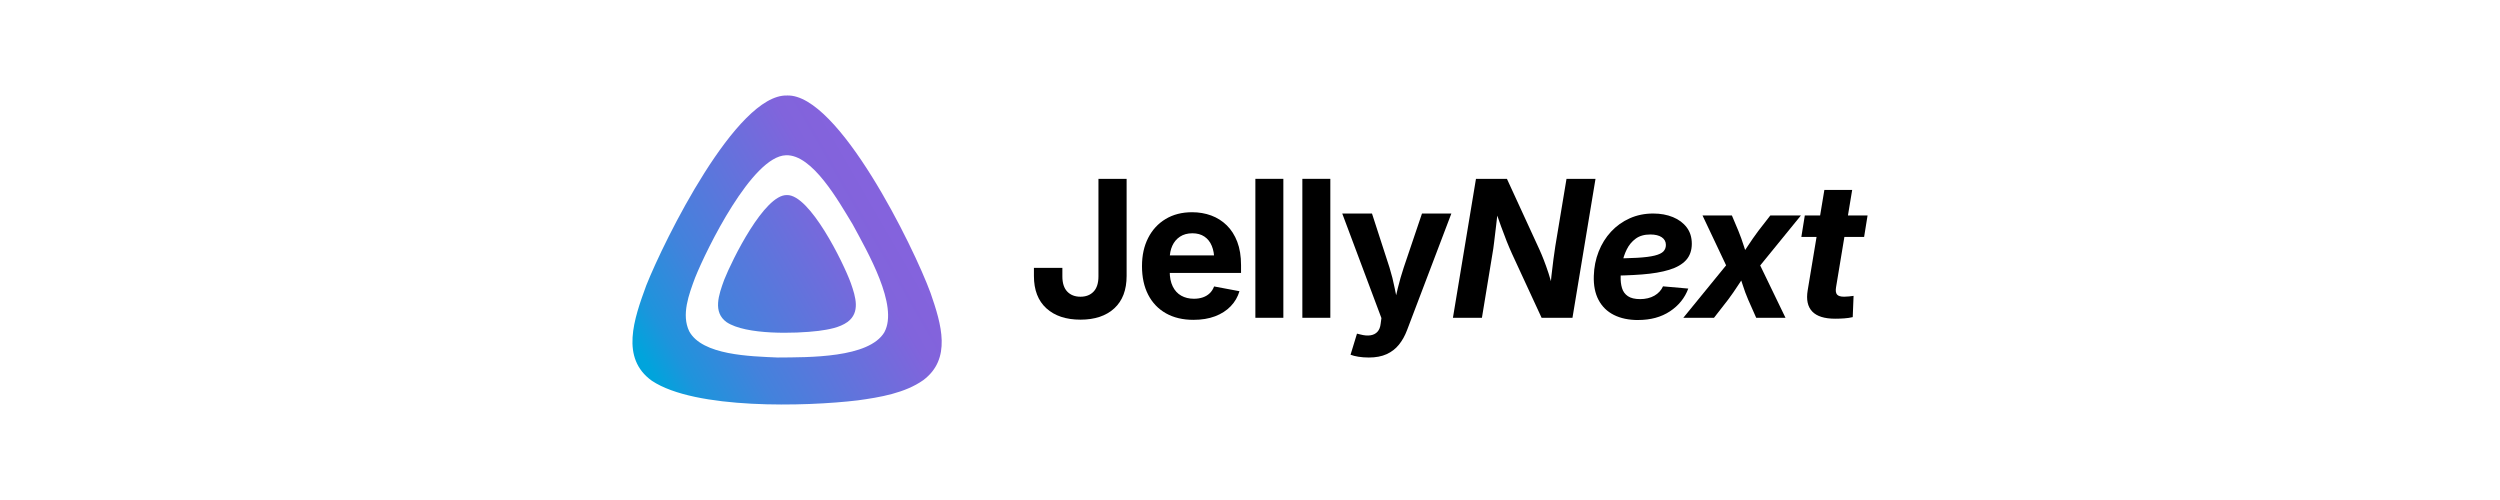 <?xml version="1.0" encoding="UTF-8"?>
<svg id="jellynext" xmlns="http://www.w3.org/2000/svg" xmlns:xlink="http://www.w3.org/1999/xlink"
  viewBox="0 0 2560 512">
  <defs>
    <style>
      .rectangle {
        fill: none;
      }
      .logo {
        fill: url(#linear-gradient);
      }
      .text {
        fill: #000;
      }
    </style>
    <linearGradient id="linear-gradient" x1="-128.19" y1="651.8" x2="-398.42" y2="495.78"
      gradientTransform="translate(1056.6 862.2) scale(1 -1)" gradientUnits="userSpaceOnUse">
      <stop offset="0" stop-color="#8662dd" />
      <stop offset=".2" stop-color="#8164dc" />
      <stop offset=".7" stop-color="#4382dc" />
      <stop offset=".9" stop-color="#1e94dc" />
      <stop offset="1" stop-color="#00a4dc" />
    </linearGradient>
  </defs>
  <g id="banner-logo">
    <rect class="rectangle" width="2560" height="512" />
    <g>
      <g>
        <path id="outer-shape" class="logo"
          d="M805.9,97.79c-51.87-1.5-125.67,148.12-144.13,194.5-12.59,34.41-26.68,74.43,5.74,97.62,44.38,29.55,157.59,26.43,210.7,20.07,22.94-3.12,48.5-7.48,67.2-20.7,29.17-21.82,18.7-56.98,7.48-89.27-17.33-47.25-94.26-203.85-146.87-202.23h-.12ZM905.64,340.16c-15.83,26.56-77.3,25.68-109.34,25.93-27.93-1.25-77.18-2.24-90.52-26.81-8.23-16.96-.37-37.78,5.98-54.86,11.84-29.55,58.47-124.43,93.01-125.43,27.18-1.12,54.11,47.38,68.32,70.69,15.34,28.43,47.25,83.28,32.54,110.46h0Z" />
        <path id="outer-shape1" class="logo"
          d="M805.81,199.75c-23.05-.69-55.97,65.98-64.2,86.69-5.62,15.36-11.93,33.2,2.47,43.48,19.75,13.17,70.23,11.8,93.96,8.92,10.29-1.37,21.67-3.29,29.9-9.19,13.03-9.74,8.37-25.38,3.29-39.78-7.68-21.12-41.98-90.81-65.43-90.12h0Z" />
      </g>
      <g class="text">
        <path
          d="M1106.39,327.33c-14.77,0-26.41-3.87-34.9-11.6-8.5-7.74-12.75-18.77-12.75-33.09v-8.31h29.13v8.79c0,6.81,1.67,11.97,5.01,15.47,3.34,3.5,7.85,5.25,13.51,5.25s10.15-1.75,13.46-5.25c3.31-3.5,4.97-8.69,4.97-15.57v-99.89h28.84v99.41c0,14.39-4.2,25.45-12.61,33.19-8.4,7.73-19.96,11.6-34.66,11.6Z" />
        <path
          d="M1222.11,327.52c-10.89,0-20.28-2.23-28.17-6.68-7.9-4.46-13.96-10.79-18.19-19s-6.35-17.95-6.35-29.22,2.1-20.66,6.3-28.94,10.15-14.74,17.86-19.39c7.7-4.65,16.74-6.97,27.12-6.97,7,0,13.53,1.12,19.58,3.34,6.05,2.23,11.36,5.59,15.95,10.08,4.58,4.49,8.16,10.11,10.74,16.85,2.58,6.75,3.87,14.71,3.87,23.87v8.02h-89.67v-17.95h75.63l-13.37,4.77c0-5.54-.84-10.36-2.53-14.47-1.69-4.1-4.2-7.29-7.54-9.55-3.34-2.26-7.46-3.39-12.37-3.39s-9.18,1.15-12.65,3.44-6.1,5.4-7.88,9.31c-1.78,3.92-2.67,8.39-2.67,13.42v12.7c0,6.18,1.03,11.36,3.1,15.57s4.97,7.35,8.69,9.45,8.07,3.15,13.04,3.15c3.37,0,6.43-.48,9.17-1.43,2.74-.95,5.08-2.37,7.02-4.25s3.42-4.19,4.44-6.92l25.97,4.87c-1.72,5.86-4.71,11-8.98,15.42-4.27,4.43-9.6,7.85-16,10.27-6.4,2.42-13.77,3.63-22.11,3.63Z" />
        <path d="M1314.15,183.13v142.29h-28.65v-142.29h28.65Z" />
        <path d="M1362.26,183.13v142.29h-28.65v-142.29h28.65Z" />
        <path
          d="M1382.96,363.23l6.59-21.58,3.53.86c3.82,1.02,7.22,1.3,10.22.86,2.99-.45,5.39-1.66,7.21-3.63,1.81-1.97,2.91-4.74,3.3-8.31l.76-5.73-40.11-107.05h30.46l17.95,55.39c2.16,7,3.93,14.01,5.3,21.01s2.94,14.32,4.73,21.96h-6.68c1.72-7.64,3.44-14.98,5.16-22.01,1.72-7.03,3.72-14.02,6.02-20.96l18.72-55.39h30.08l-45.36,119.37c-2.17,5.73-4.93,10.7-8.31,14.9-3.38,4.2-7.58,7.45-12.61,9.74-5.03,2.29-11.11,3.44-18.24,3.44-3.82,0-7.39-.27-10.7-.81-3.31-.54-5.99-1.23-8.02-2.05Z" />
        <path
          d="M1487.8,325.42l23.59-142.29h31.7l33.23,72.29c1.4,3.06,2.9,6.62,4.49,10.7,1.59,4.08,3.21,8.63,4.87,13.66,1.65,5.03,3.18,10.47,4.58,16.33l-3.15,2.58c.38-4.97.91-10.39,1.57-16.28.67-5.89,1.35-11.52,2.05-16.9.7-5.38,1.34-9.85,1.91-13.42l11.46-68.95h29.7l-23.59,142.29h-31.61l-30.27-65.51c-1.85-4.07-3.68-8.37-5.49-12.89-1.81-4.52-3.74-9.61-5.78-15.28-2.04-5.67-4.33-12.16-6.88-19.48l4.11-1.05c-.76,7.07-1.53,13.72-2.29,19.96-.76,6.24-1.43,11.81-2.01,16.71-.57,4.9-1.15,8.88-1.72,11.94l-10.79,65.61h-29.7Z" />
        <path
          d="M1677.42,327.71c-9.61,0-17.87-1.74-24.78-5.21-6.91-3.47-12.14-8.58-15.71-15.33-3.57-6.75-5.19-14.96-4.87-24.64.25-8.85,1.91-17.16,4.97-24.92s7.29-14.56,12.7-20.39c5.41-5.83,11.78-10.38,19.1-13.66,7.32-3.28,15.34-4.92,24.06-4.92,7.51,0,14.24,1.23,20.2,3.68,5.95,2.45,10.66,5.97,14.13,10.55,3.47,4.58,5.2,10.19,5.2,16.81s-1.96,12.37-5.87,16.66c-3.92,4.3-9.66,7.61-17.24,9.93-7.58,2.33-16.89,3.92-27.93,4.77-11.05.86-23.67,1.29-37.86,1.29l2.96-17.67c12.16,0,22.12-.22,29.89-.67,7.77-.44,13.8-1.21,18.1-2.29,4.3-1.08,7.27-2.52,8.93-4.3s2.48-3.98,2.48-6.59c0-3.31-1.4-5.92-4.2-7.83s-6.72-2.86-11.75-2.86c-6.11,0-11.11,1.43-14.99,4.3-3.88,2.86-6.92,6.53-9.12,10.98-2.2,4.46-3.77,9.17-4.73,14.13s-1.46,9.55-1.53,13.75c-.13,4.33.33,8.24,1.39,11.75,1.05,3.5,3.06,6.25,6.02,8.26,2.96,2,7.15,3.01,12.56,3.01s10.54-1.18,14.61-3.53c4.07-2.35,7-5.54,8.79-9.55l25.88,2.29c-3.57,9.61-9.82,17.38-18.76,23.3-8.95,5.92-19.82,8.88-32.61,8.88Z" />
        <path
          d="M1723.71,325.42l51.66-63.31-3.34,19.1-28.65-60.54h30.08l6.68,15.85c2.1,5.16,3.92,10.19,5.44,15.09,1.53,4.9,3.12,9.74,4.77,14.52h-10.22c3.31-4.71,6.57-9.53,9.79-14.47,3.21-4.93,6.73-9.98,10.55-15.14l12.32-15.85h31.32l-49.47,60.74,3.25-19,30.46,63.03h-29.99l-8.21-18.53c-2.16-5.03-4.01-9.99-5.54-14.9-1.53-4.9-3.21-9.68-5.06-14.32h9.84c-3.18,4.65-6.35,9.42-9.5,14.32s-6.61,9.87-10.36,14.9l-14.42,18.53h-31.42Z" />
        <path
          d="M1912.38,220.66l-3.53,21.96h-64.27l3.53-21.96h64.27ZM1868.17,194.49h28.46l-16.52,99.7c-.57,3.44-.24,5.91,1,7.4,1.24,1.5,3.68,2.24,7.3,2.24,1.21,0,2.85-.1,4.92-.29,2.07-.19,3.64-.38,4.73-.57l-.86,21.77c-2.67.64-5.6,1.07-8.79,1.29-3.18.22-6.27.33-9.26.33-10.89,0-18.69-2.45-23.4-7.35-4.71-4.9-6.27-12.13-4.68-21.68l17.09-102.85Z" />
      </g>
    </g>
  </g>
</svg>